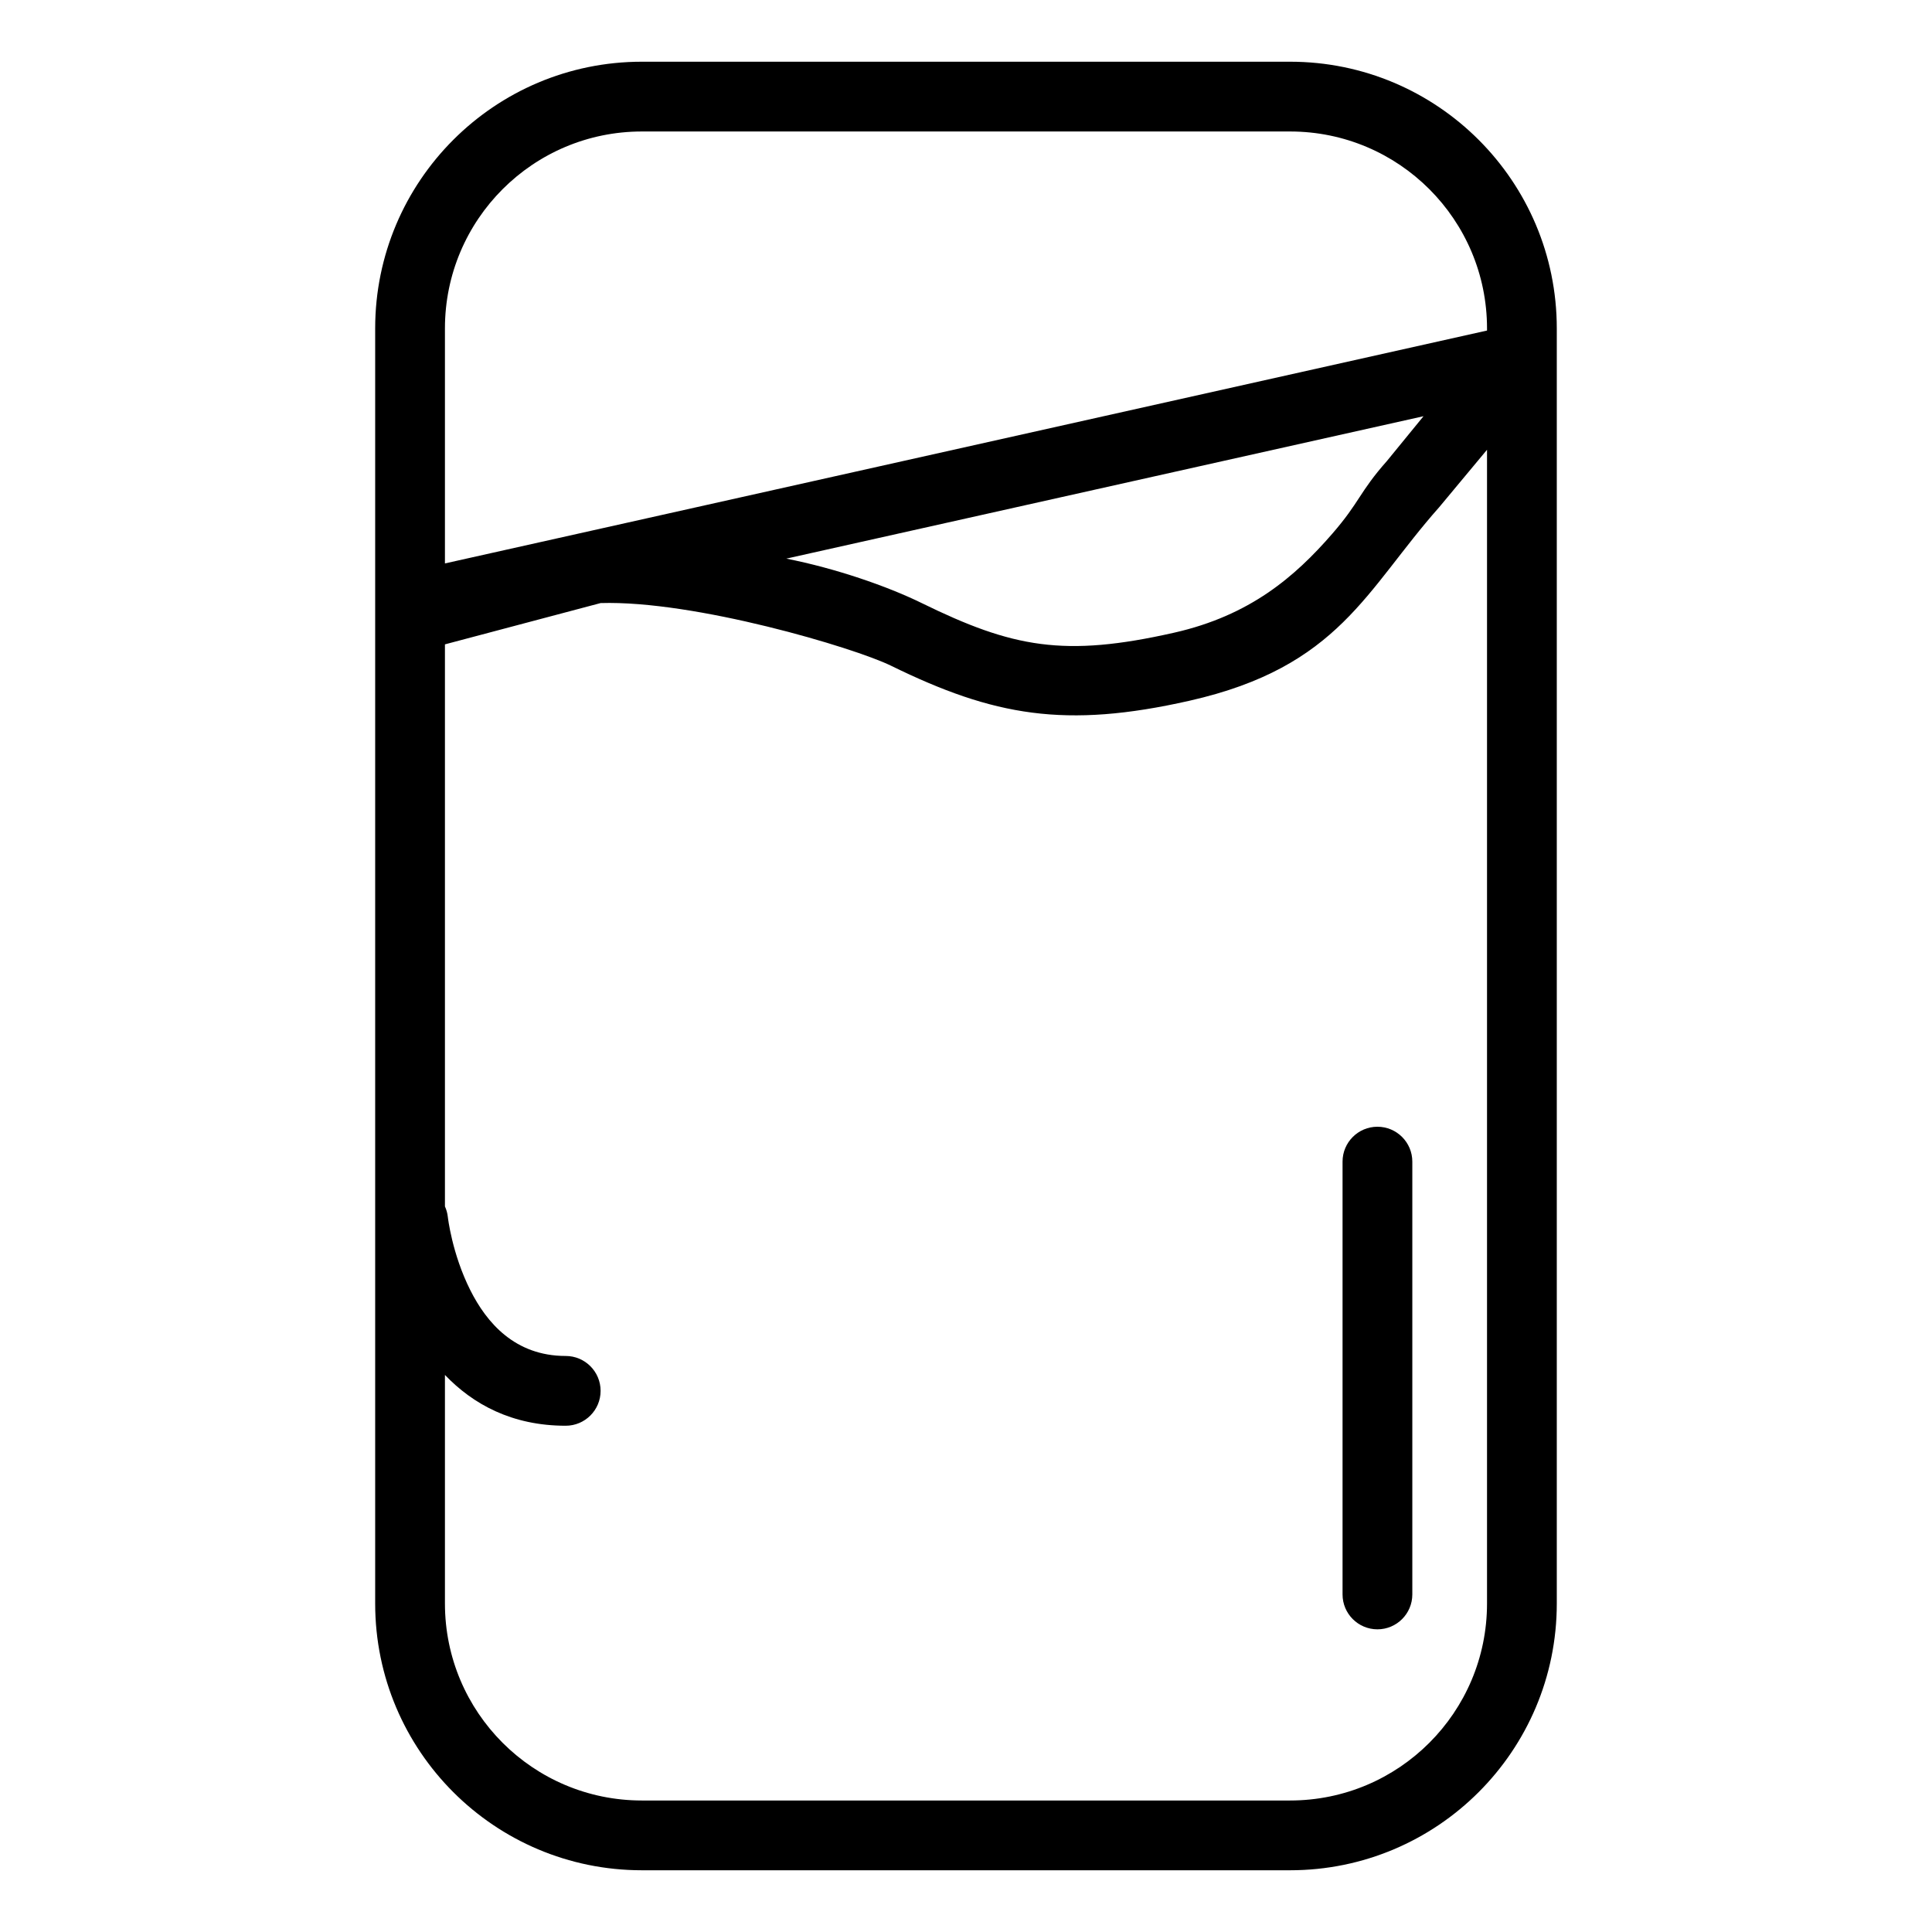 <?xml version="1.0" encoding="UTF-8" standalone="no"?><!DOCTYPE svg PUBLIC "-//W3C//DTD SVG 1.1//EN" "http://www.w3.org/Graphics/SVG/1.1/DTD/svg11.dtd"><svg width="100%" height="100%" viewBox="0 0 13021 13021" version="1.1" xmlns="http://www.w3.org/2000/svg" xmlns:xlink="http://www.w3.org/1999/xlink" xml:space="preserve" xmlns:serif="http://www.serif.com/" style="fill-rule:evenodd;clip-rule:evenodd;stroke-linejoin:round;stroke-miterlimit:2;"><path d="M10492.2,2213.54c-0,-992.78 -804.83,-1797.61 -1797.61,-1797.61l-4368.46,0c-992.775,0 -1797.58,804.825 -1797.58,1797.61l-0,8593.75c-0,992.779 804.808,1797.6 1797.58,1797.6l4368.46,-0c992.775,-0 1797.61,-804.825 1797.61,-1797.6l-0,-8593.75Zm-470.209,817.662l-322.519,387.329c-495.209,558.229 -671.65,1075.3 -1682.19,1304.06c-837.483,189.583 -1320.15,103.342 -2012.24,-235.908c-248.856,-121.989 -1324.58,-441.733 -1957.22,-422.209l-1049.1,278.279l-0,3788.08c10.066,22.183 16.825,46.304 19.583,71.816c-0,0 27.45,246.2 151.354,492.642c109.463,217.758 299.446,443.454 643.058,443.454c129.755,0 235.105,105.346 235.105,235.104c-0,129.738 -105.35,235.088 -235.105,235.088c-361.591,-0 -624.775,-144.5 -813.995,-342.438l-0,1540.79c-0,733.108 594.308,1327.4 1327.39,1327.4l4368.46,-0c733.108,-0 1327.4,-594.288 1327.4,-1327.4l-0,-7776.08l0.016,-0.004Zm-973.662,4797.7c-0,-129.737 105.329,-235.083 235.083,-235.083c129.758,-0 235.104,105.346 235.104,235.083l0,2917.07c0,129.741 -105.346,235.087 -235.104,235.087c-129.754,0 -235.083,-105.346 -235.083,-235.087l-0,-2917.07Zm545.625,-5023.73l-4294.6,959.762c330.554,65.192 678.537,184.805 912.637,299.542c612.846,300.417 959.86,367.404 1701.47,199.521c510.279,-115.521 812.971,-376.059 1064.6,-665.729c187.834,-216.234 182.988,-281.355 369.654,-491.771l246.22,-301.325l0.021,-0Zm428.037,-577.45l0,-14.183c0,-733.109 -594.287,-1327.4 -1327.4,-1327.4l-4368.46,-0c-733.087,-0 -1327.4,594.287 -1327.4,1327.4l0,1583.75l7023.25,-1569.57Z"/></svg>